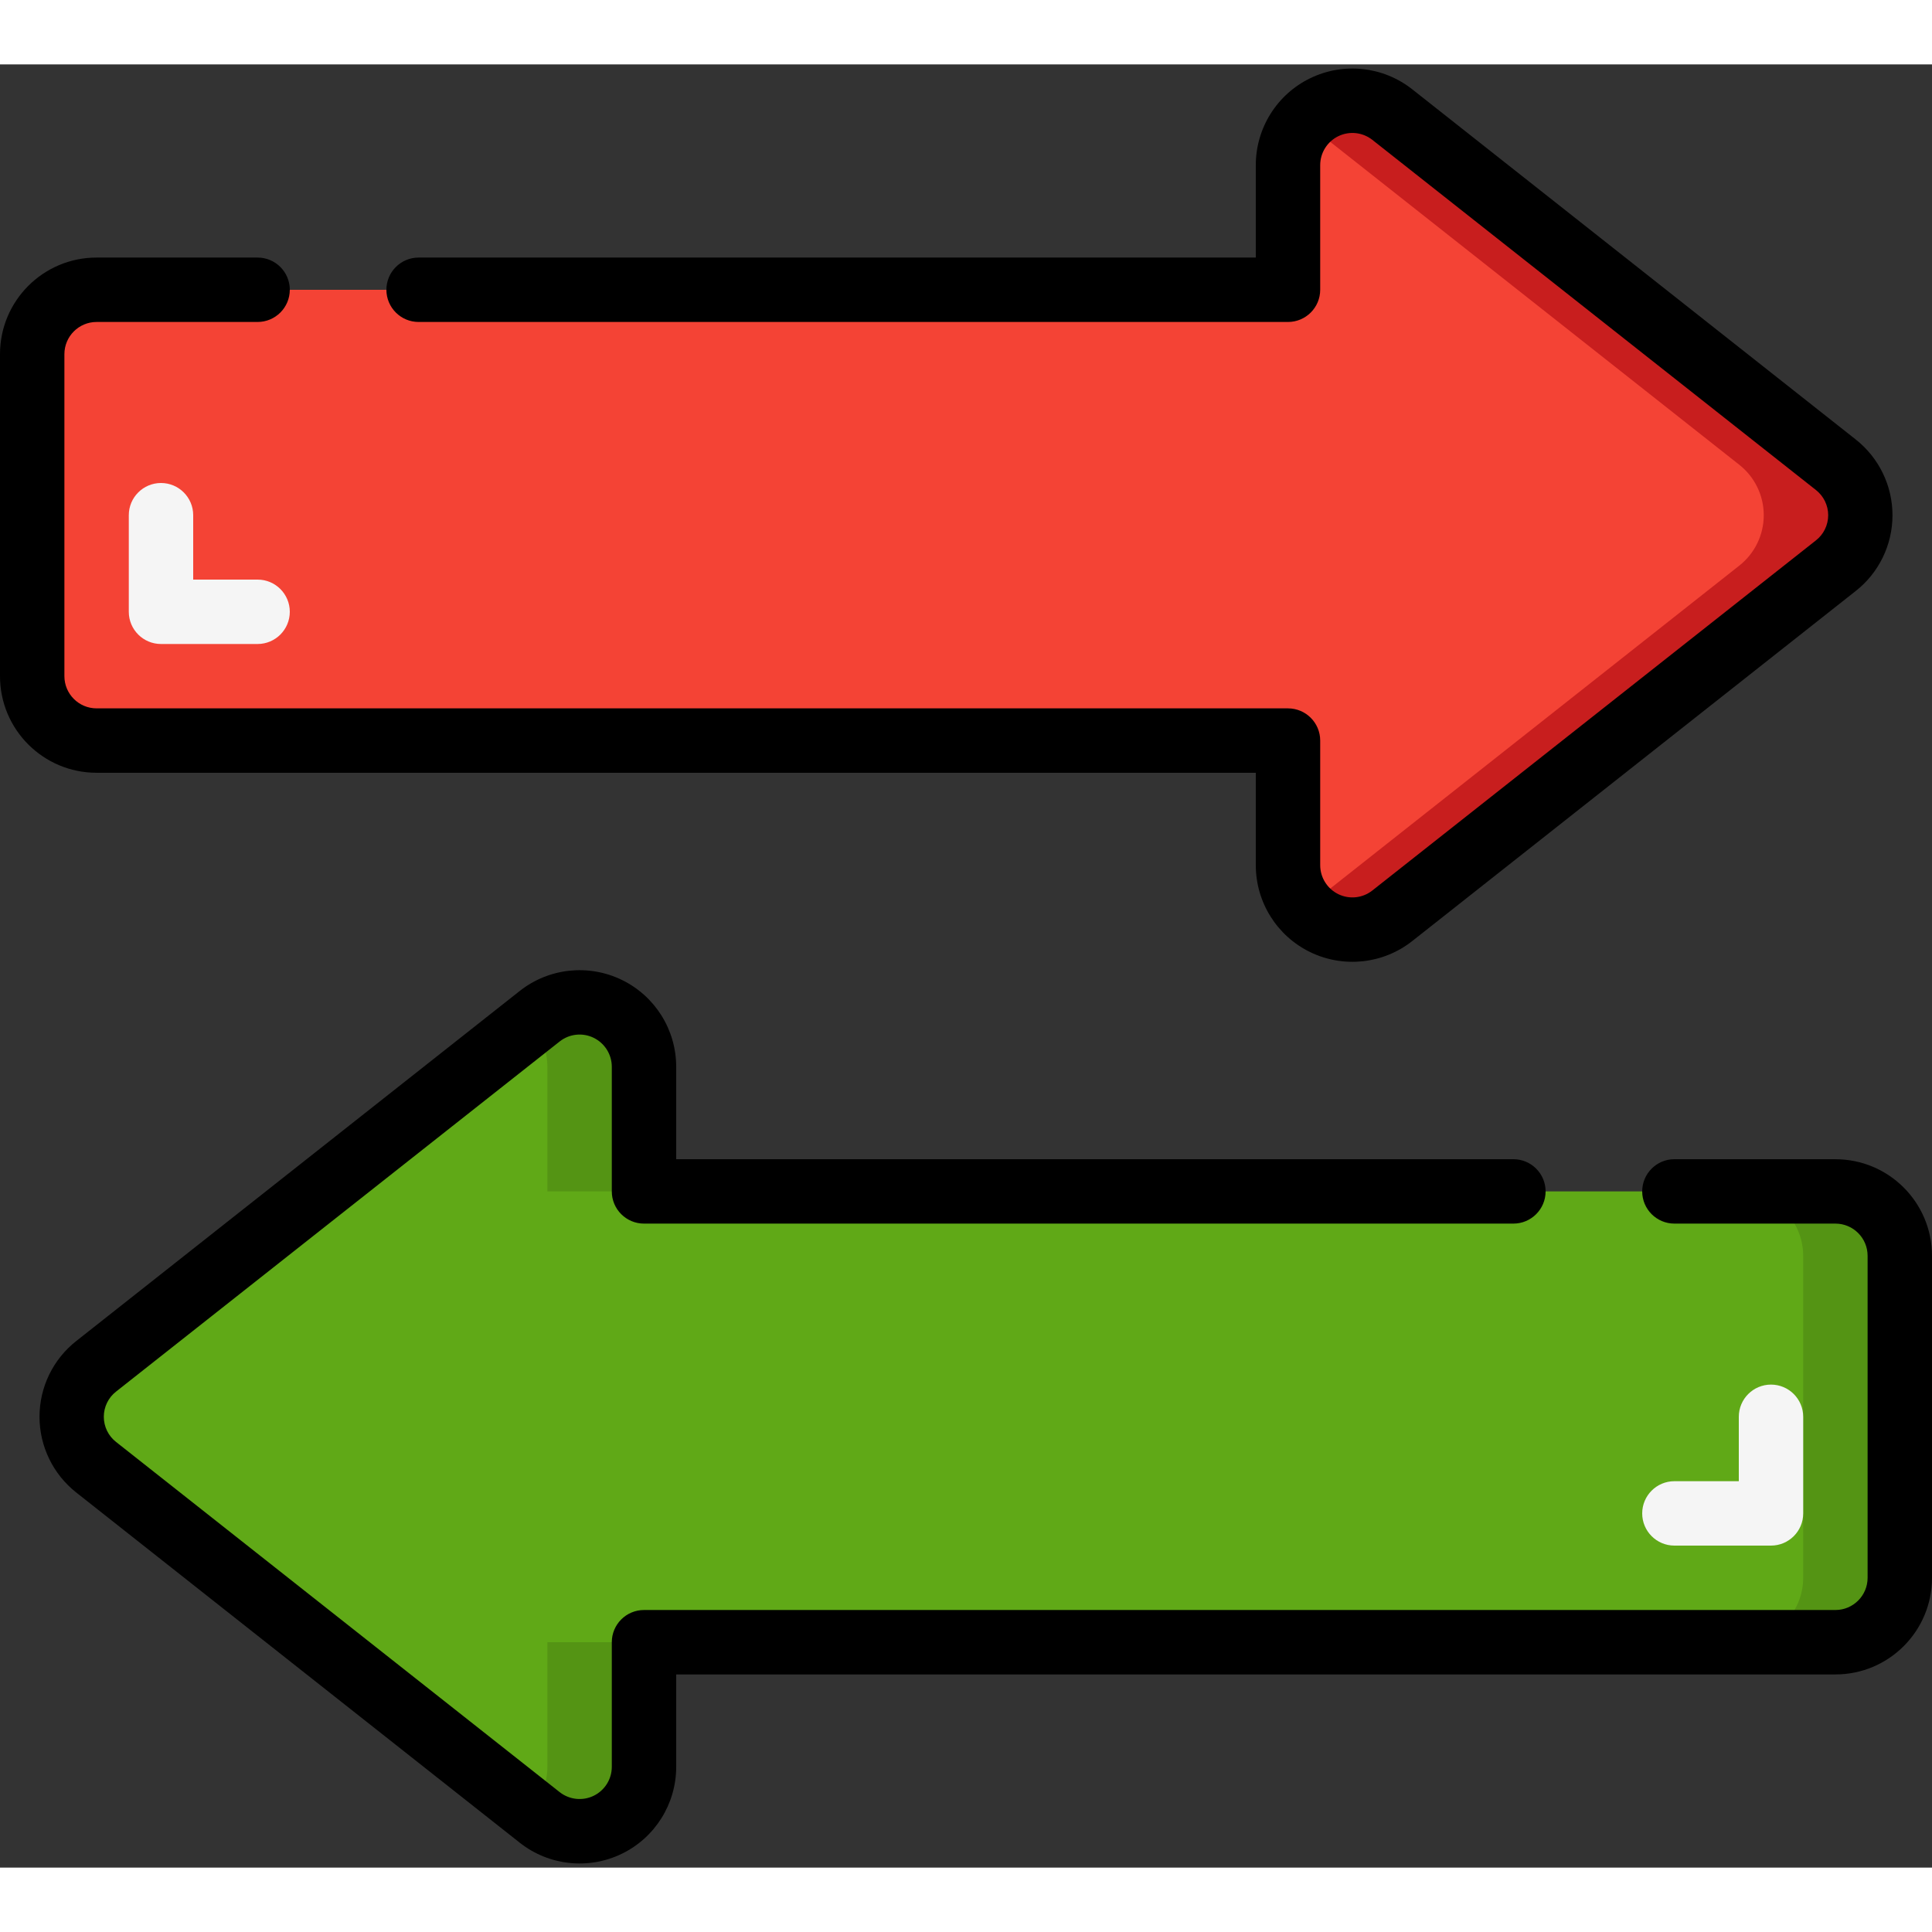 <svg height="512" viewBox="0 0 60 56" width="512" xmlns="http://www.w3.org/2000/svg"><rect x="0" y="0" width="60" height="56" fill="#333333" stroke="none"/><g id="Page-1" fill="none" fill-rule="evenodd"><g id="019---Arrows" fill-rule="nonzero"><path id="Shape" d="m13 7h27v-3.87c-0-.767.438-1.466 1.128-1.801s1.511-.245 2.112.231l13.77 10.87c.483.378.765.957.765 1.57s-.282 1.192-.765 1.57l-13.77 10.87c-.602.475-1.422.565-2.112.231s-1.128-1.034-1.128-1.801v-3.87h-37c-1.103-.003-1.997-.897-2-2v-10c.003-1.103.897-1.997 2-2z" fill="#f44335"/><path id="Shape" d="m57.01 12.43-13.77-10.87c-.821-.651-2.008-.55-2.706.232l13.476 10.638c.483.378.765.957.765 1.57s-.282 1.192-.765 1.57l-13.476 10.638c.698.781 1.885.883 2.706.232l13.77-10.87c.483-.378.765-.957.765-1.57s-.282-1.192-.765-1.57z" fill="#c81e1e"/><path id="Shape" d="m52 35h5c1.103.003 1.997.897 2 2v10c-.003 1.103-.897 1.997-2 2h-37v3.87c0.0.767-.438 1.466-1.128 1.801s-1.511.245-2.112-.231l-13.77-10.87c-.483-.378-.765-.957-.765-1.57s.282-1.192.765-1.57l13.77-10.87c.602-.475 1.422-.565 2.112-.231s1.128 1.034 1.128 1.801v3.87z" fill="#60a917"/><g fill="#549414"><path id="Shape" d="m17 31.13v3.87h3l-0-3.87c0-.767-.438-1.466-1.128-1.801s-1.511-.245-2.112.231l-.294.232c.343.361.534.84.534 1.338z"/><path id="Shape" d="m17 52.87c0.0.498-.191.977-.534 1.338l.294.232c.602.475 1.422.565 2.112.231s1.128-1.034 1.128-1.801l0-3.87h-3z"/><path id="Shape" d="m57 35h-3c1.103.003 1.997.897 2 2v10c-.003 1.103-.897 1.997-2 2h3c1.103-.003 1.997-.897 2-2v-10c-.003-1.103-.897-1.997-2-2z"/></g><path id="Shape" d="m55 46h-3c-.552 0-1-.448-1-1s.448-1 1-1h2v-2c0-.552.448-1 1-1s1 .448 1 1v3c0 .552-.448 1-1 1z" fill="#f5f5f5"/><path id="Shape" d="m8 18h-3c-.552 0-1-.448-1-1v-3c0-.552.448-1 1-1s1 .448 1 1v2h2c.552 0 1 .448 1 1s-.448 1-1 1z" fill="#f5f5f5"/><path id="Shape" d="m3 22h36v2.87c-0 1.15.657 2.199 1.692 2.7s2.265.367 3.167-.345l13.768-10.868c.724-.567 1.146-1.436 1.146-2.356s-.423-1.788-1.146-2.356l-13.765-10.869c-.902-.714-2.133-.849-3.169-.348s-1.693 1.551-1.693 2.701v2.87h-26c-.552 0-1 .448-1 1s.448 1 1 1h27c.552 0 1-.448 1-1v-3.87c-0-.383.219-.733.564-.9.345-.167.755-.122 1.056.115l13.773 10.872c.242.188.383.478.383.784s-.141.596-.383.784l-13.775 10.872c-.301.237-.711.281-1.055.113-.344-.168-.563-.517-.563-.9v-3.87c0-.552-.448-1-1-1h-37c-.552 0-1-.448-1-1v-10c0-.552.448-1 1-1h5c.552 0 1-.448 1-1s-.448-1-1-1h-5c-1.657 0-3 1.343-3 3v10c0 1.657 1.343 3 3 3z" fill="#000"/><path id="Shape" d="m57 34h-5c-.552 0-1 .448-1 1s.448 1 1 1h5c.552 0 1 .448 1 1v10c0 .552-.448 1-1 1h-37c-.552 0-1 .448-1 1v3.87c0.0.383-.219.733-.564.9-.345.167-.755.122-1.056-.115l-13.773-10.872c-.242-.188-.383-.478-.383-.784s.141-.596.383-.784l13.775-10.872c.301-.237.711-.281 1.055-.113.344.168.563.517.563.9v3.87c0 .552.448 1 1 1h27c.552 0 1-.448 1-1s-.448-1-1-1h-26v-2.87c0-1.15-.657-2.199-1.692-2.7s-2.265-.367-3.167.345l-13.768 10.868c-.724.567-1.146 1.436-1.146 2.356s.423 1.788 1.146 2.356l13.765 10.869c.902.714 2.133.849 3.169.348 1.036-.501 1.693-1.551 1.693-2.701v-2.87h36c1.657 0 3-1.343 3-3v-10c0-1.657-1.343-3-3-3z" fill="#000"/></g></g></svg>